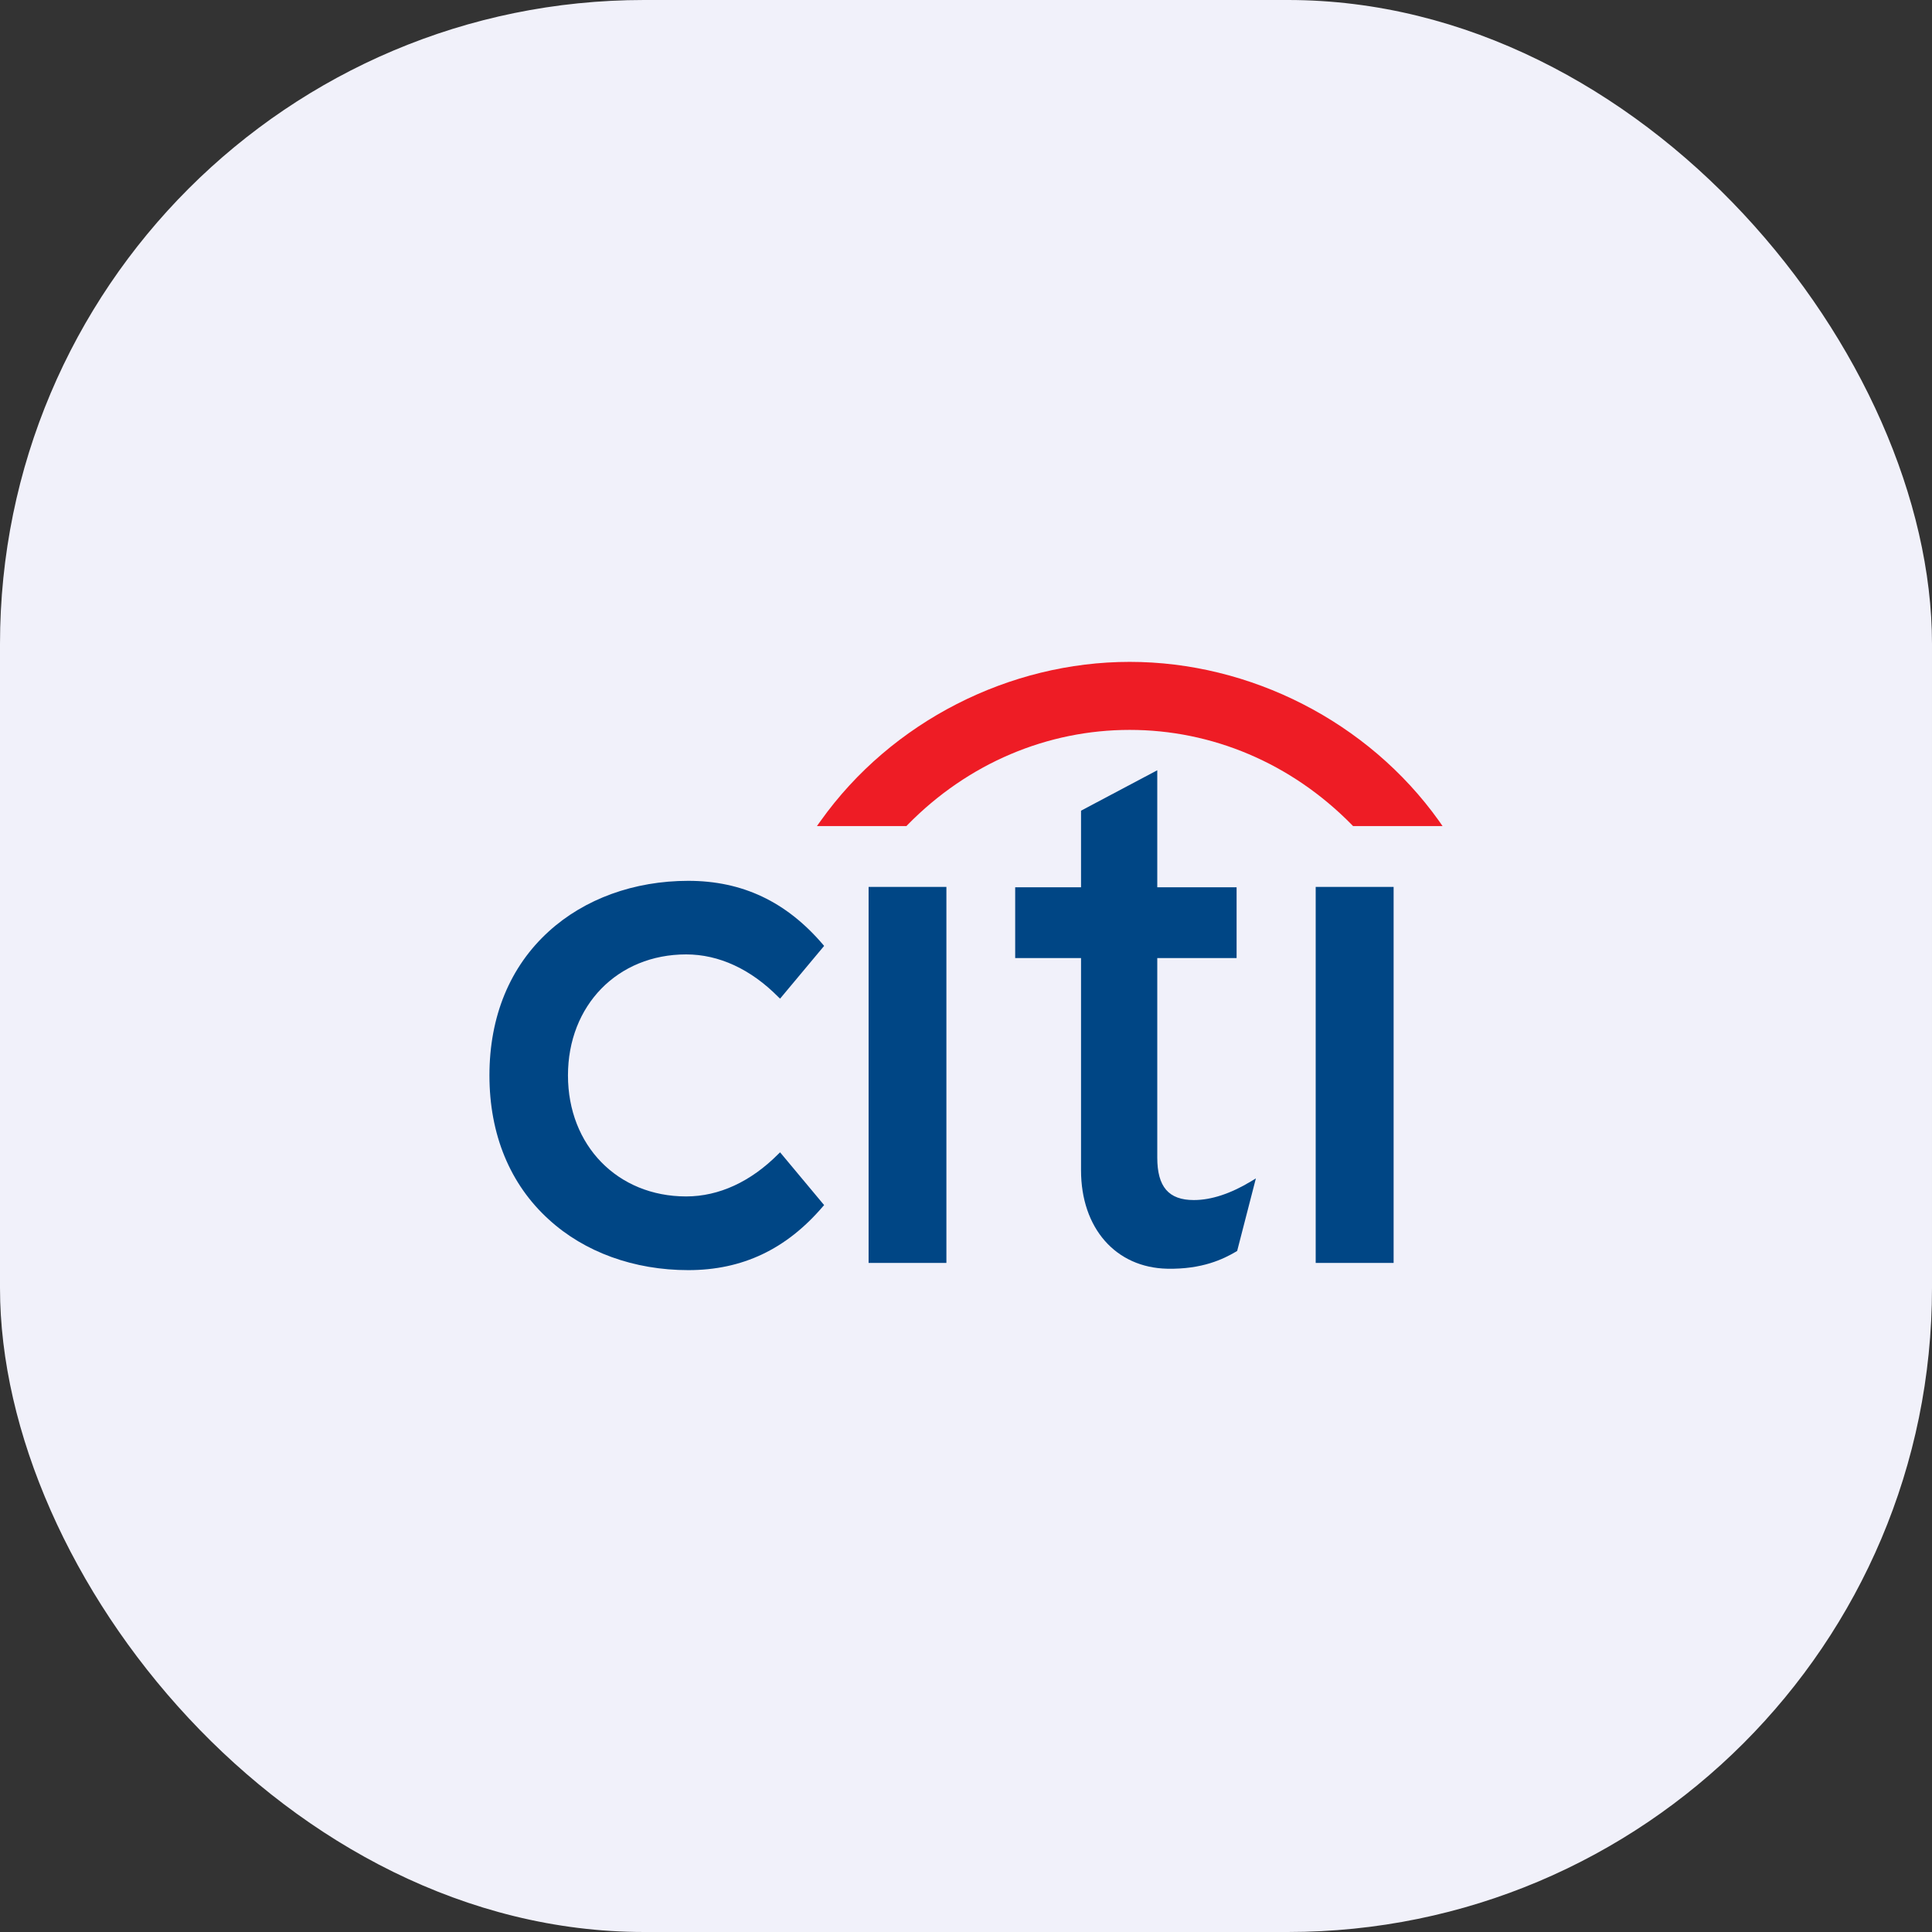 <svg width="48" height="48" viewBox="0 0 48 48" fill="none" xmlns="http://www.w3.org/2000/svg">
<rect x="0" y="0" width="48" height="48" fill="#333333" stroke="none"/>
<rect width="48" height="48" rx="16" fill="#F1F1FA"/>
<g clip-path="url(#clip0_1062_5578)">
<path d="M19.381 28.629L19.337 28.671C18.653 29.36 17.862 29.725 17.047 29.725C15.345 29.725 14.111 28.461 14.111 26.718C14.111 24.977 15.345 23.712 17.047 23.712C17.862 23.712 18.653 24.078 19.337 24.77L19.381 24.811L20.475 23.501L20.446 23.466C19.536 22.401 18.443 21.884 17.1 21.884C15.754 21.884 14.521 22.333 13.634 23.141C12.668 24.018 12.16 25.254 12.16 26.718C12.16 28.182 12.668 29.42 13.634 30.297C14.521 31.11 15.754 31.556 17.1 31.556C18.443 31.556 19.536 31.038 20.446 29.973L20.475 29.94L19.381 28.629Z" fill="#004685"/>
<path d="M21.58 31.377H23.513V22.035H21.58V31.377Z" fill="#004685"/>
<path d="M31.087 29.347C30.571 29.658 30.092 29.815 29.66 29.815C29.035 29.815 28.752 29.487 28.752 28.76V23.803H30.723V22.044H28.752V19.137L26.858 20.141V22.044H25.222V23.803H26.858V29.076C26.858 30.512 27.718 31.495 29.002 31.521C29.873 31.538 30.398 31.28 30.717 31.092L30.737 31.079L31.202 29.277L31.087 29.347Z" fill="#004685"/>
<path d="M32.688 31.377H34.624V22.035H32.688V31.377Z" fill="#004685"/>
<path d="M35.752 20.397C33.985 17.921 31.052 16.444 28.067 16.444C25.084 16.444 22.15 17.921 20.387 20.397L20.296 20.524H22.52L22.544 20.498C24.058 18.951 26.035 18.134 28.067 18.134C30.1 18.134 32.075 18.951 33.592 20.498L33.617 20.524H35.84L35.752 20.397Z" fill="#EE1C25"/>
</g>
<defs>
<clipPath id="clip0_1062_5578">
<rect width="24" height="15.43" fill="white" transform="translate(12 16.285)"/>
</clipPath>
</defs>
</svg>
